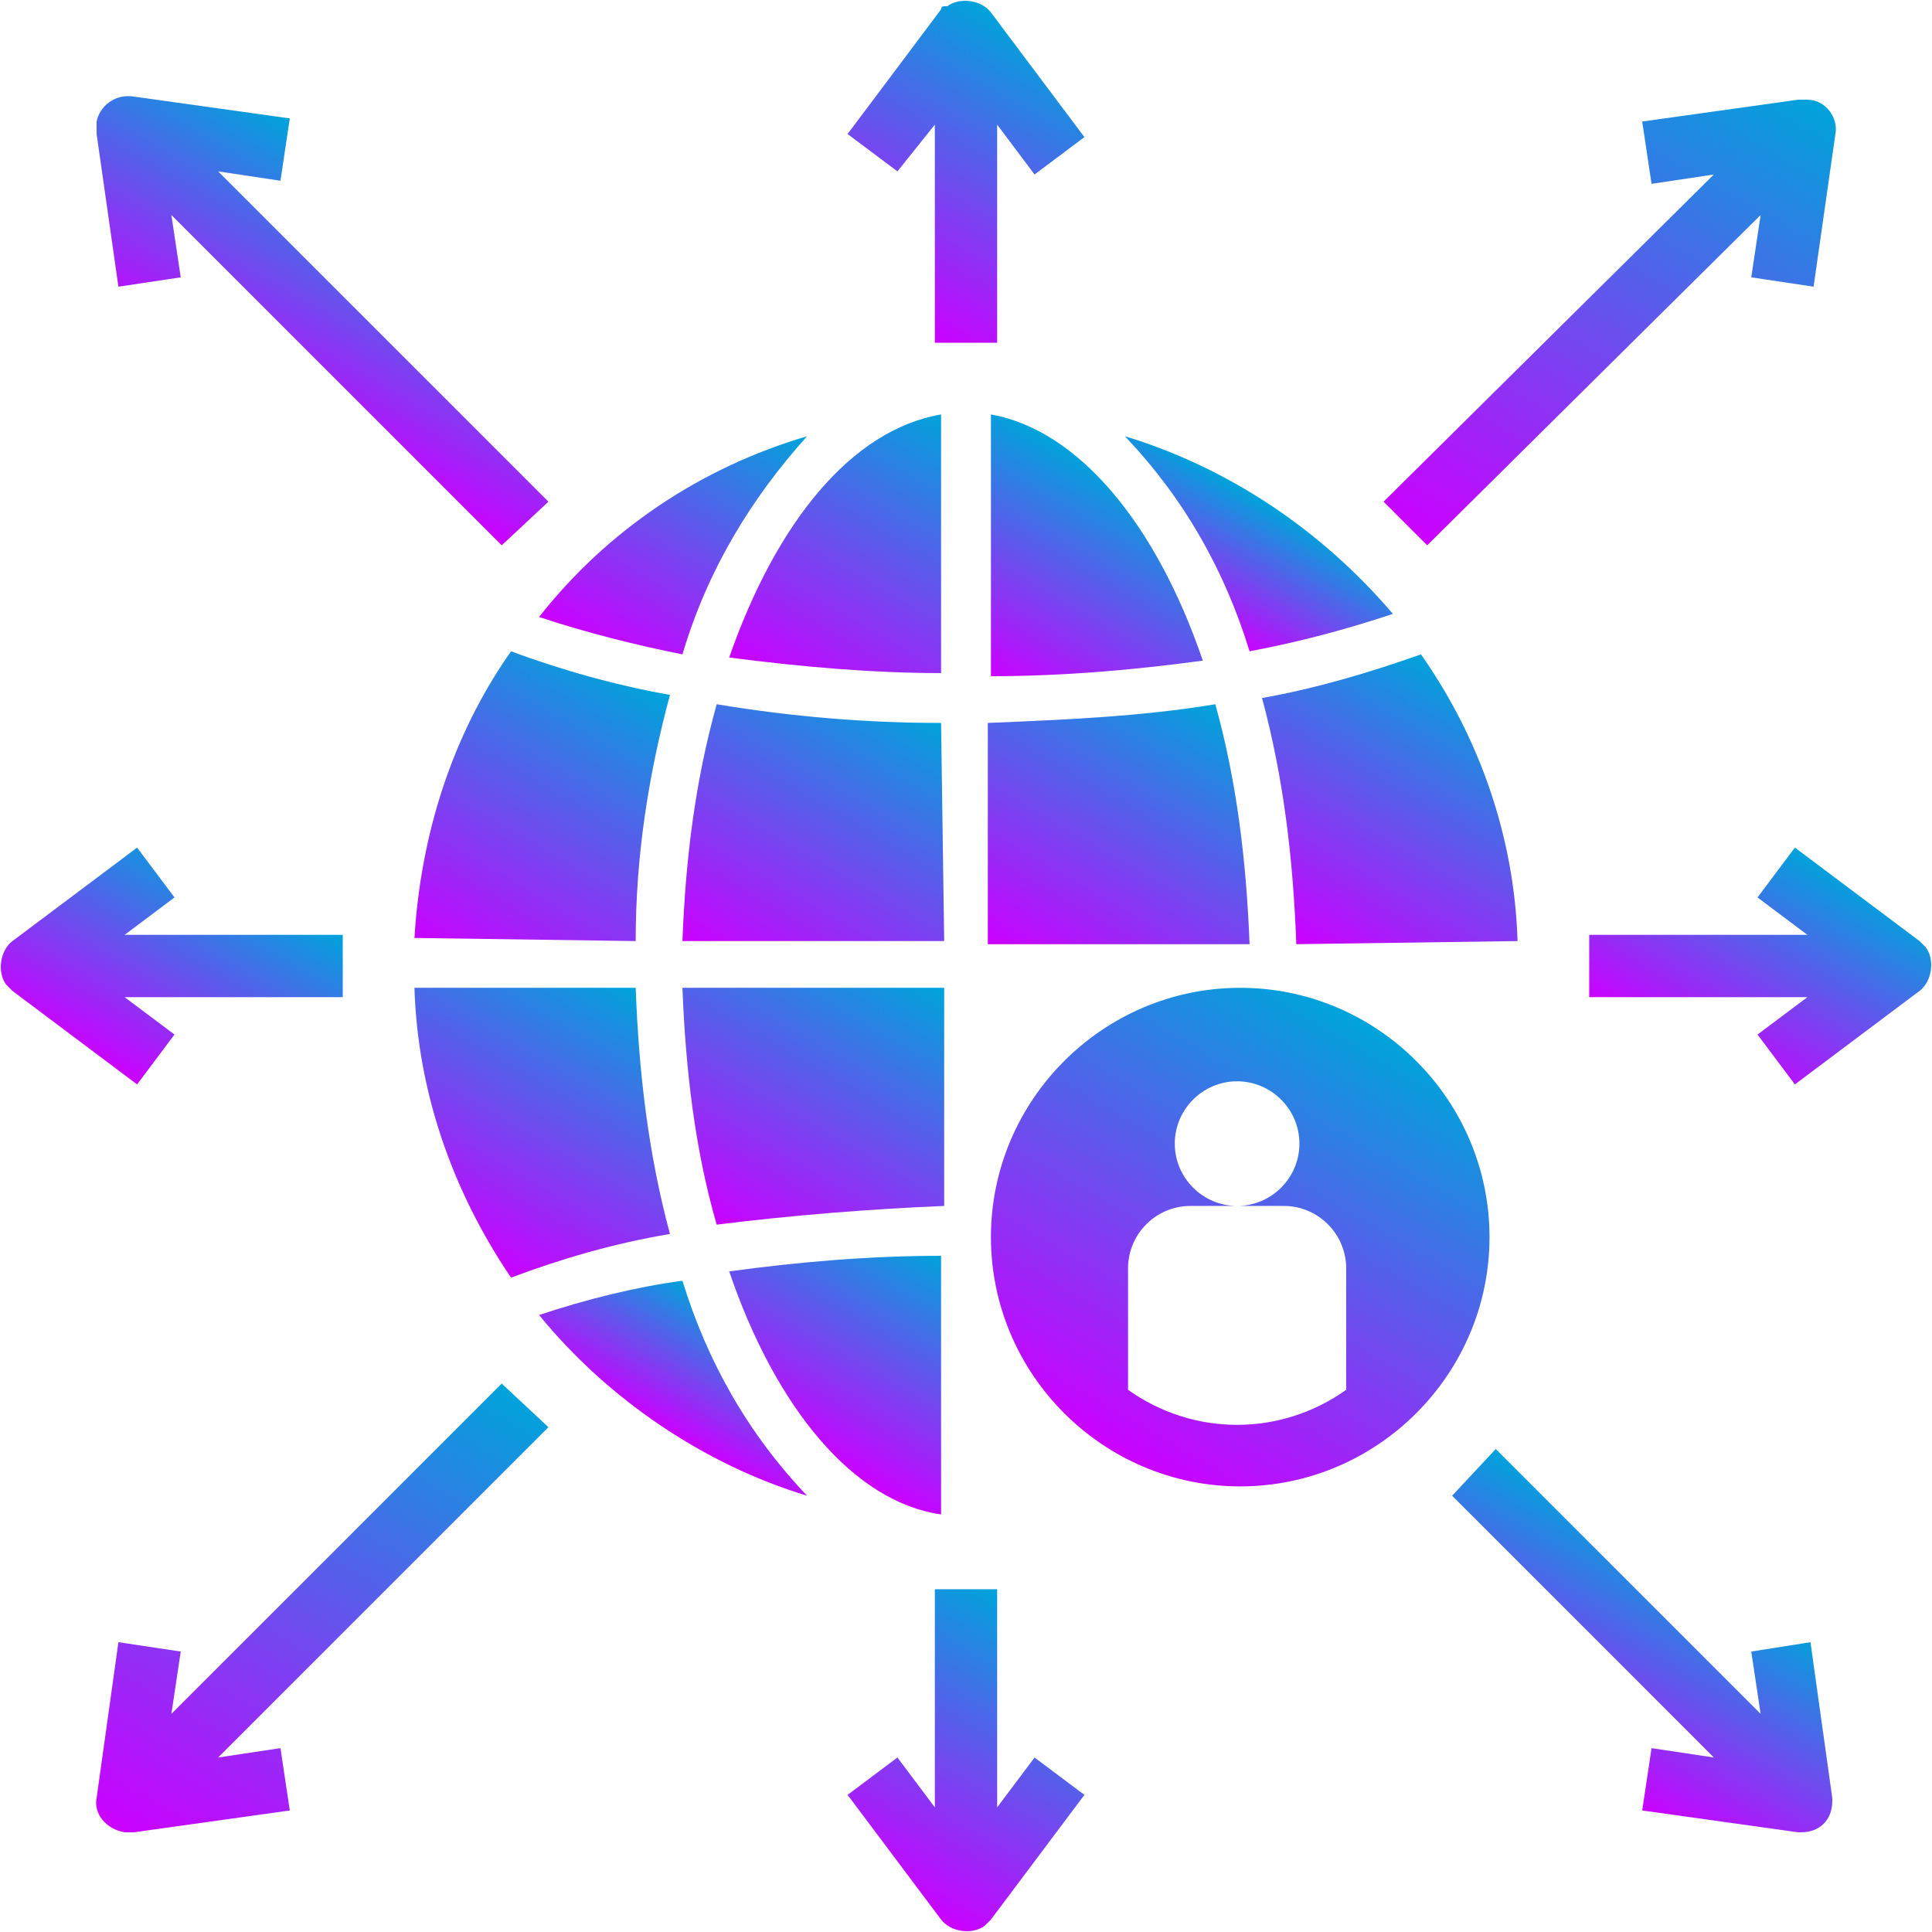 <?xml version="1.0" encoding="utf-8"?>
<!-- Generator: Adobe Illustrator 26.0.1, SVG Export Plug-In . SVG Version: 6.00 Build 0)  -->
<svg version="1.1" id="Layer_1" xmlns="http://www.w3.org/2000/svg" xmlns:xlink="http://www.w3.org/1999/xlink" x="0px" y="0px"
	 viewBox="0 0 62 62" style="enable-background:new 0 0 62 62;" xml:space="preserve">
<style type="text/css">
	.st0{fill:url(#SVGID_1_);}
	.st1{fill:url(#SVGID_00000127765843293921526920000015697552620374852233_);}
	.st2{fill:url(#SVGID_00000000218780696672595380000014755382487944653708_);}
	.st3{fill:url(#SVGID_00000052812548739492289490000002005558153790911626_);}
	.st4{fill:url(#SVGID_00000083779911263902130560000000068833144837815181_);}
	.st5{fill:url(#SVGID_00000096022586558787954870000017399316866361157769_);}
	.st6{fill:url(#SVGID_00000069384479108264532050000006726215051611324073_);}
	.st7{fill:url(#SVGID_00000155862033888511344240000007215262499454934675_);}
	.st8{fill:url(#SVGID_00000000187647953173787560000014335806018254830259_);}
	.st9{fill:url(#SVGID_00000116235370414822827780000013645504248659274666_);}
	.st10{fill:url(#SVGID_00000052817199265115574350000005898358827495928761_);}
	.st11{fill:url(#SVGID_00000098902955084471318720000006212907607990624391_);}
	.st12{fill:url(#SVGID_00000056390578772590509760000017969581799360728462_);}
	.st13{fill:url(#SVGID_00000047762544871848229000000016267826000503702935_);}
	.st14{fill:url(#SVGID_00000163777381079613513280000011958012058073659825_);}
	.st15{fill:url(#SVGID_00000064329563698627426050000008289846154404880817_);}
	.st16{fill:url(#SVGID_00000101783151500839619180000017700644941011378102_);}
	.st17{fill:url(#SVGID_00000044164417205302792250000003502000341862780835_);}
	.st18{fill:url(#SVGID_00000154413757664353487840000002628441932979700399_);}
	.st19{fill:url(#SVGID_00000116196994404364246180000011320347125653626811_);}
	.st20{fill:url(#SVGID_00000002351718029129268810000006498233064605005710_);}
</style>
<g id="Layer_2_00000139287745166738876200000012570592291875162250_">
	<g id="Layer_1-2">
		<linearGradient id="SVGID_1_" gradientUnits="userSpaceOnUse" x1="28.267" y1="9.999" x2="33.348" y2="1.198">
			<stop  offset="0" style="stop-color:#CC00FF"/>
			<stop  offset="1" style="stop-color:#00A4DB"/>
		</linearGradient>
		<path class="st0" d="M32,4l1.2,1.6l1.6-1.2l-3-4c-0.3-0.4-1-0.5-1.4-0.2c0,0,0,0-0.1,0c-0.1,0-0.1,0.1-0.1,0.1l-3,4l1.6,1.2L30,4
			v7h2V4z"/>
		
			<linearGradient id="SVGID_00000031894962339000029310000016547746828774491790_" gradientUnits="userSpaceOnUse" x1="28.649" y1="60.797" x2="33.729" y2="51.998">
			<stop  offset="0" style="stop-color:#CC00FF"/>
			<stop  offset="1" style="stop-color:#00A4DB"/>
		</linearGradient>
		<path style="fill:url(#SVGID_00000031894962339000029310000016547746828774491790_);" d="M32,58v-7h-2v7l-1.2-1.6l-1.6,1.2l3,4
			c0.3,0.4,1,0.5,1.4,0.2c0.1-0.1,0.1-0.1,0.2-0.2l3-4l-1.6-1.2L32,58z"/>
		
			<linearGradient id="SVGID_00000132780894689541377320000011612453058765294770_" gradientUnits="userSpaceOnUse" x1="4.852" y1="59.429" x2="14.18" y2="43.273">
			<stop  offset="0" style="stop-color:#CC00FF"/>
			<stop  offset="1" style="stop-color:#00A4DB"/>
		</linearGradient>
		<path style="fill:url(#SVGID_00000132780894689541377320000011612453058765294770_);" d="M16.1,44.4L5.5,55l0.3-2l-2-0.3l-0.7,5
			c-0.1,0.5,0.3,1,0.9,1.1c0,0,0,0,0,0h0.3l5-0.7l-0.3-2l-2,0.3l10.6-10.6L16.1,44.4z"/>
		
			<linearGradient id="SVGID_00000052823677717190971550000016414472750658464408_" gradientUnits="userSpaceOnUse" x1="47.823" y1="18.679" x2="57.143" y2="2.537">
			<stop  offset="0" style="stop-color:#CC00FF"/>
			<stop  offset="1" style="stop-color:#00A4DB"/>
		</linearGradient>
		<path style="fill:url(#SVGID_00000052823677717190971550000016414472750658464408_);" d="M58.2,9.2l0.7-4.9
			c0.1-0.5-0.3-1.1-0.9-1.1c0,0,0,0,0,0c-0.1,0-0.2,0-0.3,0l-5,0.7l0.3,2l2-0.3L44.4,16.1l1.4,1.4L56.5,6.9l-0.3,2L58.2,9.2z"/>
		
			<linearGradient id="SVGID_00000062894859104806173850000015329832239649620641_" gradientUnits="userSpaceOnUse" x1="8.54" y1="13.115" x2="12.759" y2="5.809">
			<stop  offset="0" style="stop-color:#CC00FF"/>
			<stop  offset="1" style="stop-color:#00A4DB"/>
		</linearGradient>
		<path style="fill:url(#SVGID_00000062894859104806173850000015329832239649620641_);" d="M17.6,16.1L7,5.5l2,0.3l0.3-2l-5-0.7
			C3.7,3,3.2,3.4,3.1,3.9c0,0,0,0,0,0.1c0,0.1,0,0.2,0,0.3l0.7,4.9l2-0.3l-0.3-2l10.6,10.6L17.6,16.1z"/>
		
			<linearGradient id="SVGID_00000106142674998476715740000014948240428048979390_" gradientUnits="userSpaceOnUse" x1="50.492" y1="56.863" x2="54.343" y2="50.192">
			<stop  offset="0" style="stop-color:#CC00FF"/>
			<stop  offset="1" style="stop-color:#00A4DB"/>
		</linearGradient>
		<path style="fill:url(#SVGID_00000106142674998476715740000014948240428048979390_);" d="M56.2,53l0.3,2L48,46.5L46.6,48l8.4,8.4
			l-2-0.3l-0.3,2l5,0.7h0.1c0.6,0,1-0.4,1-1c0,0,0-0.1,0-0.1l-0.7-5L56.2,53z"/>
		
			<linearGradient id="SVGID_00000075861625458493212240000001194273097403614092_" gradientUnits="userSpaceOnUse" x1="54.534" y1="34.04" x2="58.271" y2="27.567">
			<stop  offset="0" style="stop-color:#CC00FF"/>
			<stop  offset="1" style="stop-color:#00A4DB"/>
		</linearGradient>
		<path style="fill:url(#SVGID_00000075861625458493212240000001194273097403614092_);" d="M57.6,27.2l-1.2,1.6L58,30h-7v2h7
			l-1.6,1.2l1.2,1.6l4-3c0.4-0.3,0.5-1,0.2-1.4c-0.1-0.1-0.1-0.1-0.2-0.2L57.6,27.2z"/>
		
			<linearGradient id="SVGID_00000123408364065505752130000018011952718757081525_" gradientUnits="userSpaceOnUse" x1="3.738" y1="34.418" x2="7.466" y2="27.96">
			<stop  offset="0" style="stop-color:#CC00FF"/>
			<stop  offset="1" style="stop-color:#00A4DB"/>
		</linearGradient>
		<path style="fill:url(#SVGID_00000123408364065505752130000018011952718757081525_);" d="M5.6,33.2L4,32h7v-2H4l1.6-1.2l-1.2-1.6
			l-4,3c-0.4,0.3-0.5,1-0.2,1.4c0.1,0.1,0.1,0.1,0.2,0.2l4,3L5.6,33.2z"/>
		
			<linearGradient id="SVGID_00000178900027481216384980000016951094983494659757_" gradientUnits="userSpaceOnUse" x1="35.749" y1="46.659" x2="43.751" y2="32.801">
			<stop  offset="0" style="stop-color:#CC00FF"/>
			<stop  offset="1" style="stop-color:#00A4DB"/>
		</linearGradient>
		<path style="fill:url(#SVGID_00000178900027481216384980000016951094983494659757_);" d="M39.8,31.7c-4.4,0-8,3.6-8,8s3.6,8,8,8
			s8-3.6,8-8S44.2,31.7,39.8,31.7z M43.2,44.6c-2.1,1.5-4.9,1.5-7,0v-3.9c0-1.1,0.9-2,2-2h1.5c-1.1,0-2-0.9-2-2s0.9-2,2-2s2,0.9,2,2
			s-0.9,2-2,2h1.5c1.1,0,2,0.9,2,2V44.6z"/>
		
			<linearGradient id="SVGID_00000060019715981892816020000010713617323554478763_" gradientUnits="userSpaceOnUse" x1="42.158" y1="30.572" x2="47.179" y2="21.877">
			<stop  offset="0" style="stop-color:#CC00FF"/>
			<stop  offset="1" style="stop-color:#00A4DB"/>
		</linearGradient>
		<path style="fill:url(#SVGID_00000060019715981892816020000010713617323554478763_);" d="M48.7,30.2c-0.1-3.3-1.2-6.5-3.1-9.2
			c-1.7,0.6-3.4,1.1-5.1,1.4c0.7,2.6,1,5.2,1.1,7.9L48.7,30.2z"/>
		
			<linearGradient id="SVGID_00000138547845786289216240000011143404057575985034_" gradientUnits="userSpaceOnUse" x1="19.289" y1="20.904" x2="23.941" y2="12.846">
			<stop  offset="0" style="stop-color:#CC00FF"/>
			<stop  offset="1" style="stop-color:#00A4DB"/>
		</linearGradient>
		<path style="fill:url(#SVGID_00000138547845786289216240000011143404057575985034_);" d="M25.9,14c-3.4,1-6.4,3-8.6,5.8
			c1.5,0.5,3.1,0.9,4.6,1.2C22.7,18.3,24.1,16,25.9,14z"/>
		
			<linearGradient id="SVGID_00000067945855619875184380000012478528978290582443_" gradientUnits="userSpaceOnUse" x1="15.065" y1="31.287" x2="20.534" y2="21.814">
			<stop  offset="0" style="stop-color:#CC00FF"/>
			<stop  offset="1" style="stop-color:#00A4DB"/>
		</linearGradient>
		<path style="fill:url(#SVGID_00000067945855619875184380000012478528978290582443_);" d="M20.4,30.2c0-2.7,0.4-5.3,1.1-7.9
			c-1.7-0.3-3.5-0.8-5.1-1.4c-1.9,2.7-2.9,5.9-3.1,9.2L20.4,30.2z"/>
		
			<linearGradient id="SVGID_00000095321380007073437260000013558285569500671674_" gradientUnits="userSpaceOnUse" x1="38.537" y1="20.05" x2="40.774" y2="16.176">
			<stop  offset="0" style="stop-color:#CC00FF"/>
			<stop  offset="1" style="stop-color:#00A4DB"/>
		</linearGradient>
		<path style="fill:url(#SVGID_00000095321380007073437260000013558285569500671674_);" d="M36.1,14c1.9,2,3.2,4.3,4,6.9
			c1.6-0.3,3.1-0.7,4.6-1.2C42.4,17,39.4,15,36.1,14z"/>
		
			<linearGradient id="SVGID_00000074416459818433914400000001642273763760653465_" gradientUnits="userSpaceOnUse" x1="33.328" y1="31.164" x2="38.45" y2="22.292">
			<stop  offset="0" style="stop-color:#CC00FF"/>
			<stop  offset="1" style="stop-color:#00A4DB"/>
		</linearGradient>
		<path style="fill:url(#SVGID_00000074416459818433914400000001642273763760653465_);" d="M39,22.6c-2.4,0.4-4.9,0.5-7.3,0.6v7.1
			h8.4C40,27.7,39.7,25.1,39,22.6z"/>
		
			<linearGradient id="SVGID_00000029753060788223554300000007163682167463508405_" gradientUnits="userSpaceOnUse" x1="32.39" y1="22.05" x2="36.185" y2="15.477">
			<stop  offset="0" style="stop-color:#CC00FF"/>
			<stop  offset="1" style="stop-color:#00A4DB"/>
		</linearGradient>
		<path style="fill:url(#SVGID_00000029753060788223554300000007163682167463508405_);" d="M31.8,21.7c2.3,0,4.6-0.2,6.8-0.5
			c-1.5-4.4-4-7.4-6.8-7.9V21.7z"/>
		
			<linearGradient id="SVGID_00000151524500535813676740000009475782255049001856_" gradientUnits="userSpaceOnUse" x1="23.819" y1="31.315" x2="28.949" y2="22.429">
			<stop  offset="0" style="stop-color:#CC00FF"/>
			<stop  offset="1" style="stop-color:#00A4DB"/>
		</linearGradient>
		<path style="fill:url(#SVGID_00000151524500535813676740000009475782255049001856_);" d="M30.2,23.2c-2.4,0-4.8-0.2-7.2-0.6
			c-0.7,2.5-1,5-1.1,7.6h8.4L30.2,23.2z"/>
		
			<linearGradient id="SVGID_00000106827209606714074490000003460685193929263496_" gradientUnits="userSpaceOnUse" x1="25.922" y1="22.6" x2="31.031" y2="13.751">
			<stop  offset="0" style="stop-color:#CC00FF"/>
			<stop  offset="1" style="stop-color:#00A4DB"/>
		</linearGradient>
		<path style="fill:url(#SVGID_00000106827209606714074490000003460685193929263496_);" d="M30.2,13.3c-2.9,0.5-5.3,3.5-6.8,7.8
			c2.3,0.3,4.6,0.5,6.8,0.5V13.3z"/>
		
			<linearGradient id="SVGID_00000151516055174536197280000015462840429964623750_" gradientUnits="userSpaceOnUse" x1="14.806" y1="40.114" x2="19.835" y2="31.404">
			<stop  offset="0" style="stop-color:#CC00FF"/>
			<stop  offset="1" style="stop-color:#00A4DB"/>
		</linearGradient>
		<path style="fill:url(#SVGID_00000151516055174536197280000015462840429964623750_);" d="M21.5,39.6c-0.7-2.6-1-5.2-1.1-7.9h-7.1
			c0.1,3.3,1.2,6.5,3.1,9.3C18,40.4,19.7,39.9,21.5,39.6z"/>
		
			<linearGradient id="SVGID_00000046321763560985422600000007969483525027708072_" gradientUnits="userSpaceOnUse" x1="23.559" y1="39.673" x2="28.659" y2="30.838">
			<stop  offset="0" style="stop-color:#CC00FF"/>
			<stop  offset="1" style="stop-color:#00A4DB"/>
		</linearGradient>
		<path style="fill:url(#SVGID_00000046321763560985422600000007969483525027708072_);" d="M23,39.3c2.4-0.3,4.9-0.5,7.3-0.6v-7
			h-8.4C22,34.3,22.3,36.9,23,39.3z"/>
		
			<linearGradient id="SVGID_00000147219214877644910670000014091138816914669452_" gradientUnits="userSpaceOnUse" x1="25.815" y1="46.483" x2="29.61" y2="39.91">
			<stop  offset="0" style="stop-color:#CC00FF"/>
			<stop  offset="1" style="stop-color:#00A4DB"/>
		</linearGradient>
		<path style="fill:url(#SVGID_00000147219214877644910670000014091138816914669452_);" d="M30.2,40.3c-2.3,0-4.6,0.2-6.8,0.5
			c1.5,4.4,4,7.4,6.8,7.8V40.3z"/>
		
			<linearGradient id="SVGID_00000010272978521194550680000013562967499061683342_" gradientUnits="userSpaceOnUse" x1="21.208" y1="45.815" x2="23.446" y2="41.939">
			<stop  offset="0" style="stop-color:#CC00FF"/>
			<stop  offset="1" style="stop-color:#00A4DB"/>
		</linearGradient>
		<path style="fill:url(#SVGID_00000010272978521194550680000013562967499061683342_);" d="M17.3,42.2c2.2,2.7,5.3,4.8,8.6,5.8
			c-1.9-2-3.2-4.3-4-6.9C20.4,41.3,18.8,41.7,17.3,42.2z"/>
	</g>
</g>
</svg>
